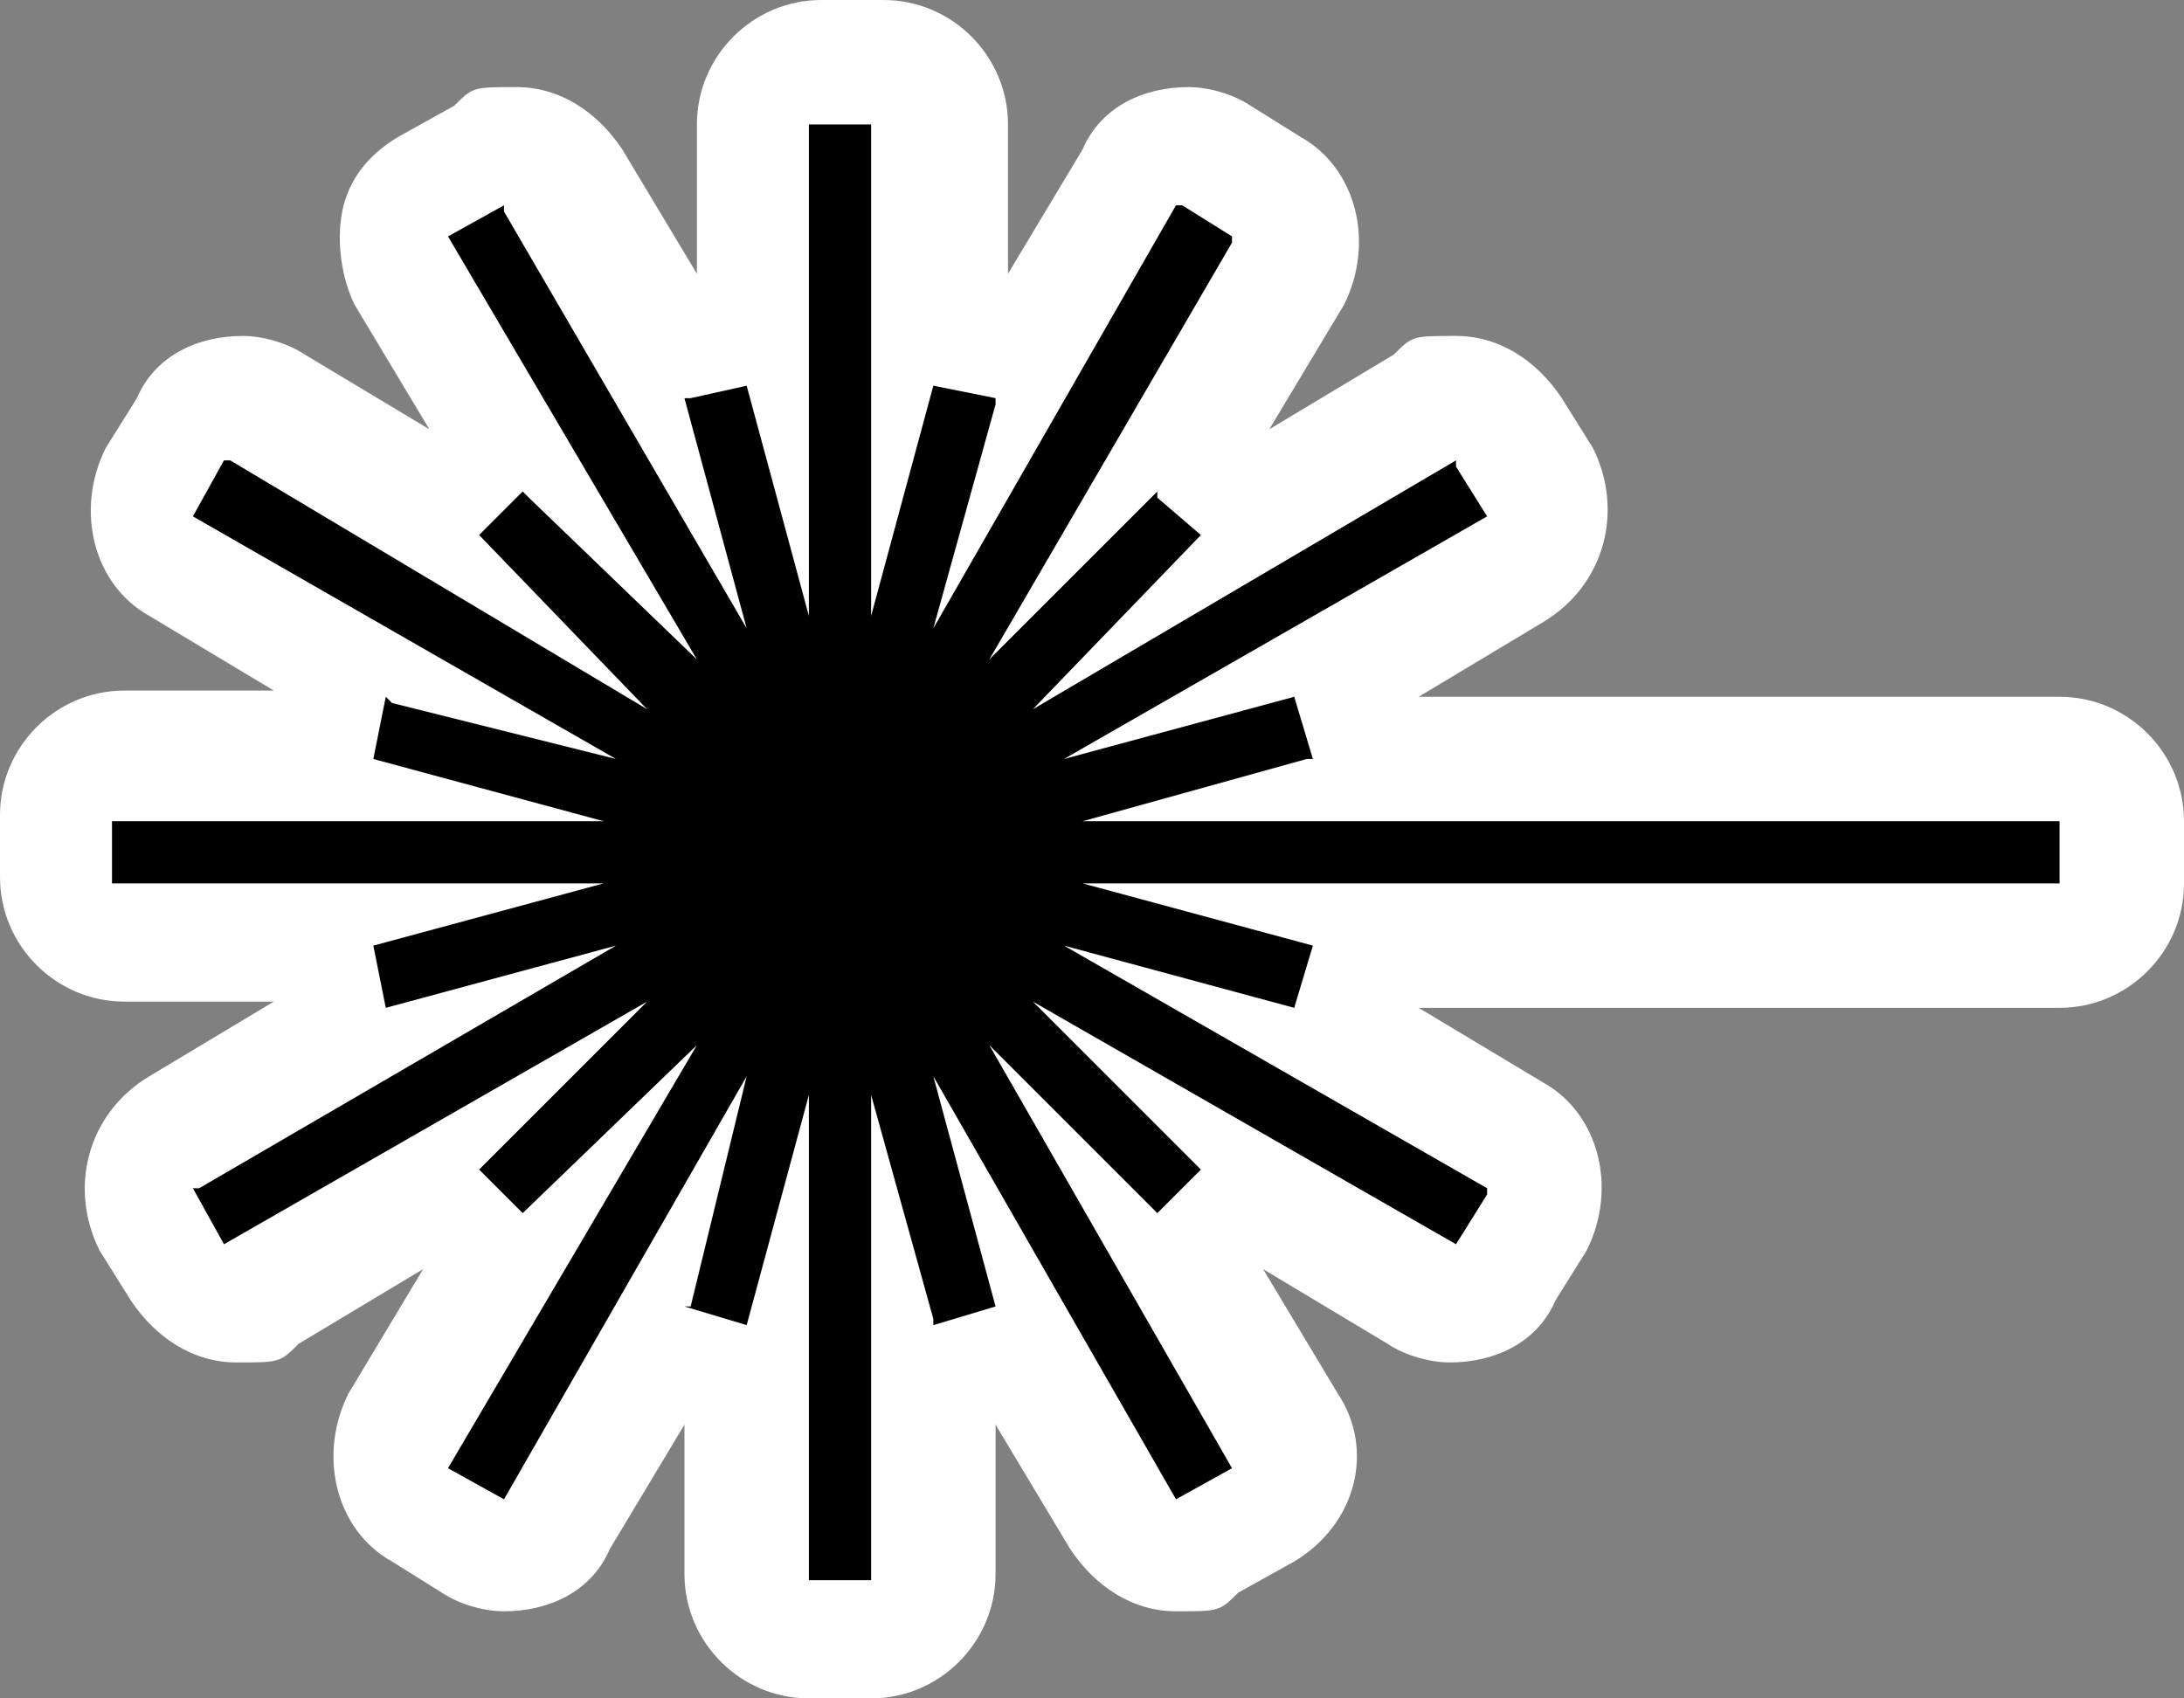 <?xml version="1.0" encoding="UTF-8" standalone="no"?>
<!-- Generator: Adobe Illustrator 29.4.0, SVG Export Plug-In . SVG Version: 9.03 Build 0)  -->

<svg
   version="1.1"
   id="Layer_1"
   x="0px"
   y="0px"
   viewBox="0 0 35.1 27.3"
   xml:space="preserve"
   sodipodi:docname="drg046_c.svg"
   width="35.1"
   height="27.3"
   inkscape:version="1.3.2 (091e20e, 2023-11-25, custom)"
   xmlns:inkscape="http://www.inkscape.org/namespaces/inkscape"
   xmlns:sodipodi="http://sodipodi.sourceforge.net/DTD/sodipodi-0.dtd"
   xmlns="http://www.w3.org/2000/svg"
   xmlns:svg="http://www.w3.org/2000/svg"
   xmlns:c2pa="http://c2pa.org/manifest"><rect x="0" y="0" width="35.1" height="27.3" fill="#808080" stroke="none"/><defs
   id="defs1" /><sodipodi:namedview
   id="namedview1"
   pagecolor="#ffffff"
   bordercolor="#000000"
   borderopacity="0.25"
   inkscape:showpageshadow="2"
   inkscape:pageopacity="0.0"
   inkscape:pagecheckerboard="0"
   inkscape:deskcolor="#d1d1d1"
   inkscape:zoom="66.630038"
   inkscape:cx="17.544639"
   inkscape:cy="13.65"
   inkscape:window-width="3840"
   inkscape:window-height="2054"
   inkscape:window-x="2869"
   inkscape:window-y="-11"
   inkscape:window-maximized="1"
   inkscape:current-layer="Layer_1" />
<path
   style="fill:#ffffff"
   d="M 33.1,11.2 H 22.8 l 2,-1.2 c 1,-0.6 1.3,-1.8 0.8,-2.8 L 25.1,6.4 v 0 c -0.4,-0.6 -1,-1 -1.7,-1 -0.7,0 -0.7,0 -1,0.3 l -2,1.2 v 0 l 1.2,-2 v 0 c 0.5,-1 0.2,-2.2 -0.7,-2.7 L 20.1,1.7 c -0.3,-0.2 -0.7,-0.3 -1,-0.3 -0.7,0 -1.4,0.3 -1.7,1 l -1.2,2 V 4.4 2 c 0,-1.1 -0.9,-2 -2,-2 h -1 c -1.1,0 -2,0.9 -2,2 v 2.4 0 L 10,2.4 v 0 c -0.4,-0.6 -1,-1 -1.7,-1 -0.7,0 -0.7,0 -1,0.3 L 6.4,2.2 C 5.9,2.5 5.6,2.9 5.5,3.4 5.4,3.9 5.5,4.5 5.7,4.9 l 1.2,2 v 0 L 4.9,5.7 C 4.6,5.5 4.2,5.4 3.9,5.4 3.2,5.4 2.5,5.7 2.2,6.4 L 1.7,7.2 v 0 c -0.5,1 -0.2,2.2 0.7,2.7 l 2,1.2 v 0 H 2 c -1.1,0 -2,0.9 -2,2 v 1 c 0,1.1 0.9,2 2,2 h 2.4 l -2,1.2 c -1,0.6 -1.3,1.8 -0.8,2.8 l 0.5,0.8 v 0 c 0.4,0.6 1,1 1.7,1 0.7,0 0.7,0 1,-0.3 l 2,-1.2 v 0 l -1.2,2 v 0 c -0.5,1 -0.2,2.2 0.7,2.7 l 0.8,0.5 c 0.3,0.2 0.7,0.3 1,0.3 0.7,0 1.4,-0.3 1.7,-1 l 1.2,-2 v 0 2.4 c 0,1.1 0.9,2 2,2 h 1 c 1.1,0 2,-0.9 2,-2 v -2.4 0 l 1.2,2 v 0 c 0.4,0.6 1,1 1.7,1 0.7,0 0.7,0 1,-0.3 l 0.9,-0.5 c 1,-0.6 1.3,-1.8 0.7,-2.7 l -1.2,-2 v 0 l 2,1.2 c 0.3,0.2 0.7,0.3 1,0.3 0.7,0 1.4,-0.3 1.7,-1 l 0.5,-0.8 v 0 c 0.5,-1 0.2,-2.2 -0.7,-2.7 l -2,-1.2 v 0 h 10.3 c 1.1,0 2,-0.9 2,-2 v -1 c 0,-1.1 -0.9,-2 -2,-2 z"
   id="path1" />
<polygon
   points="21,12.2 21.1,12.2 20.8,11.2 17.1,12.2 23.9,8.3 23.9,8.3 23.4,7.5 23.4,7.4 16.6,11.4 19.3,8.6 18.6,8 18.6,7.9 15.9,10.6 19.8,3.9 19.8,3.8 19,3.3 18.9,3.3 15,10.1 16,6.5 16,6.4 15,6.2 14,9.9 14,2 13,2 13,9.9 12,6.2 12,6.2 11.1,6.4 11,6.4 12,10.1 8.1,3.4 8.1,3.3 7.2,3.8 11.2,10.6 8.5,8 8.4,7.9 7.7,8.6 10.4,11.4 3.7,7.4 3.6,7.4 3.1,8.3 3.1,8.3 9.9,12.2 6.3,11.3 6.2,11.2 6,12.2 9.7,13.2 1.8,13.2 1.8,14.2 9.7,14.2 6,15.2 6,15.2 6.2,16.2 9.9,15.2 3.2,19.1 3.1,19.1 3.6,20 3.6,20 10.4,16.1 7.7,18.8 8.4,19.5 8.4,19.5 11.2,16.8 7.2,23.6 7.2,23.6 8.1,24.1 8.1,24.1 12,17.3 11.1,21 11,21 12,21.3 13,17.6 13,25.4 14,25.4 14,17.6 15,21.2 15,21.3 16,21 16,21 15,17.3 18.9,24.1 18.9,24.1 19.8,23.6 15.9,16.8 18.6,19.5 18.6,19.5 19.3,18.8 16.6,16.1 23.4,20 23.4,20 23.9,19.2 23.9,19.1 17.1,15.2 20.8,16.2 20.8,16.2 21.1,15.2 17.4,14.2 33.1,14.2 33.1,13.2 17.4,13.2 "
   id="polygon1" />
</svg>
